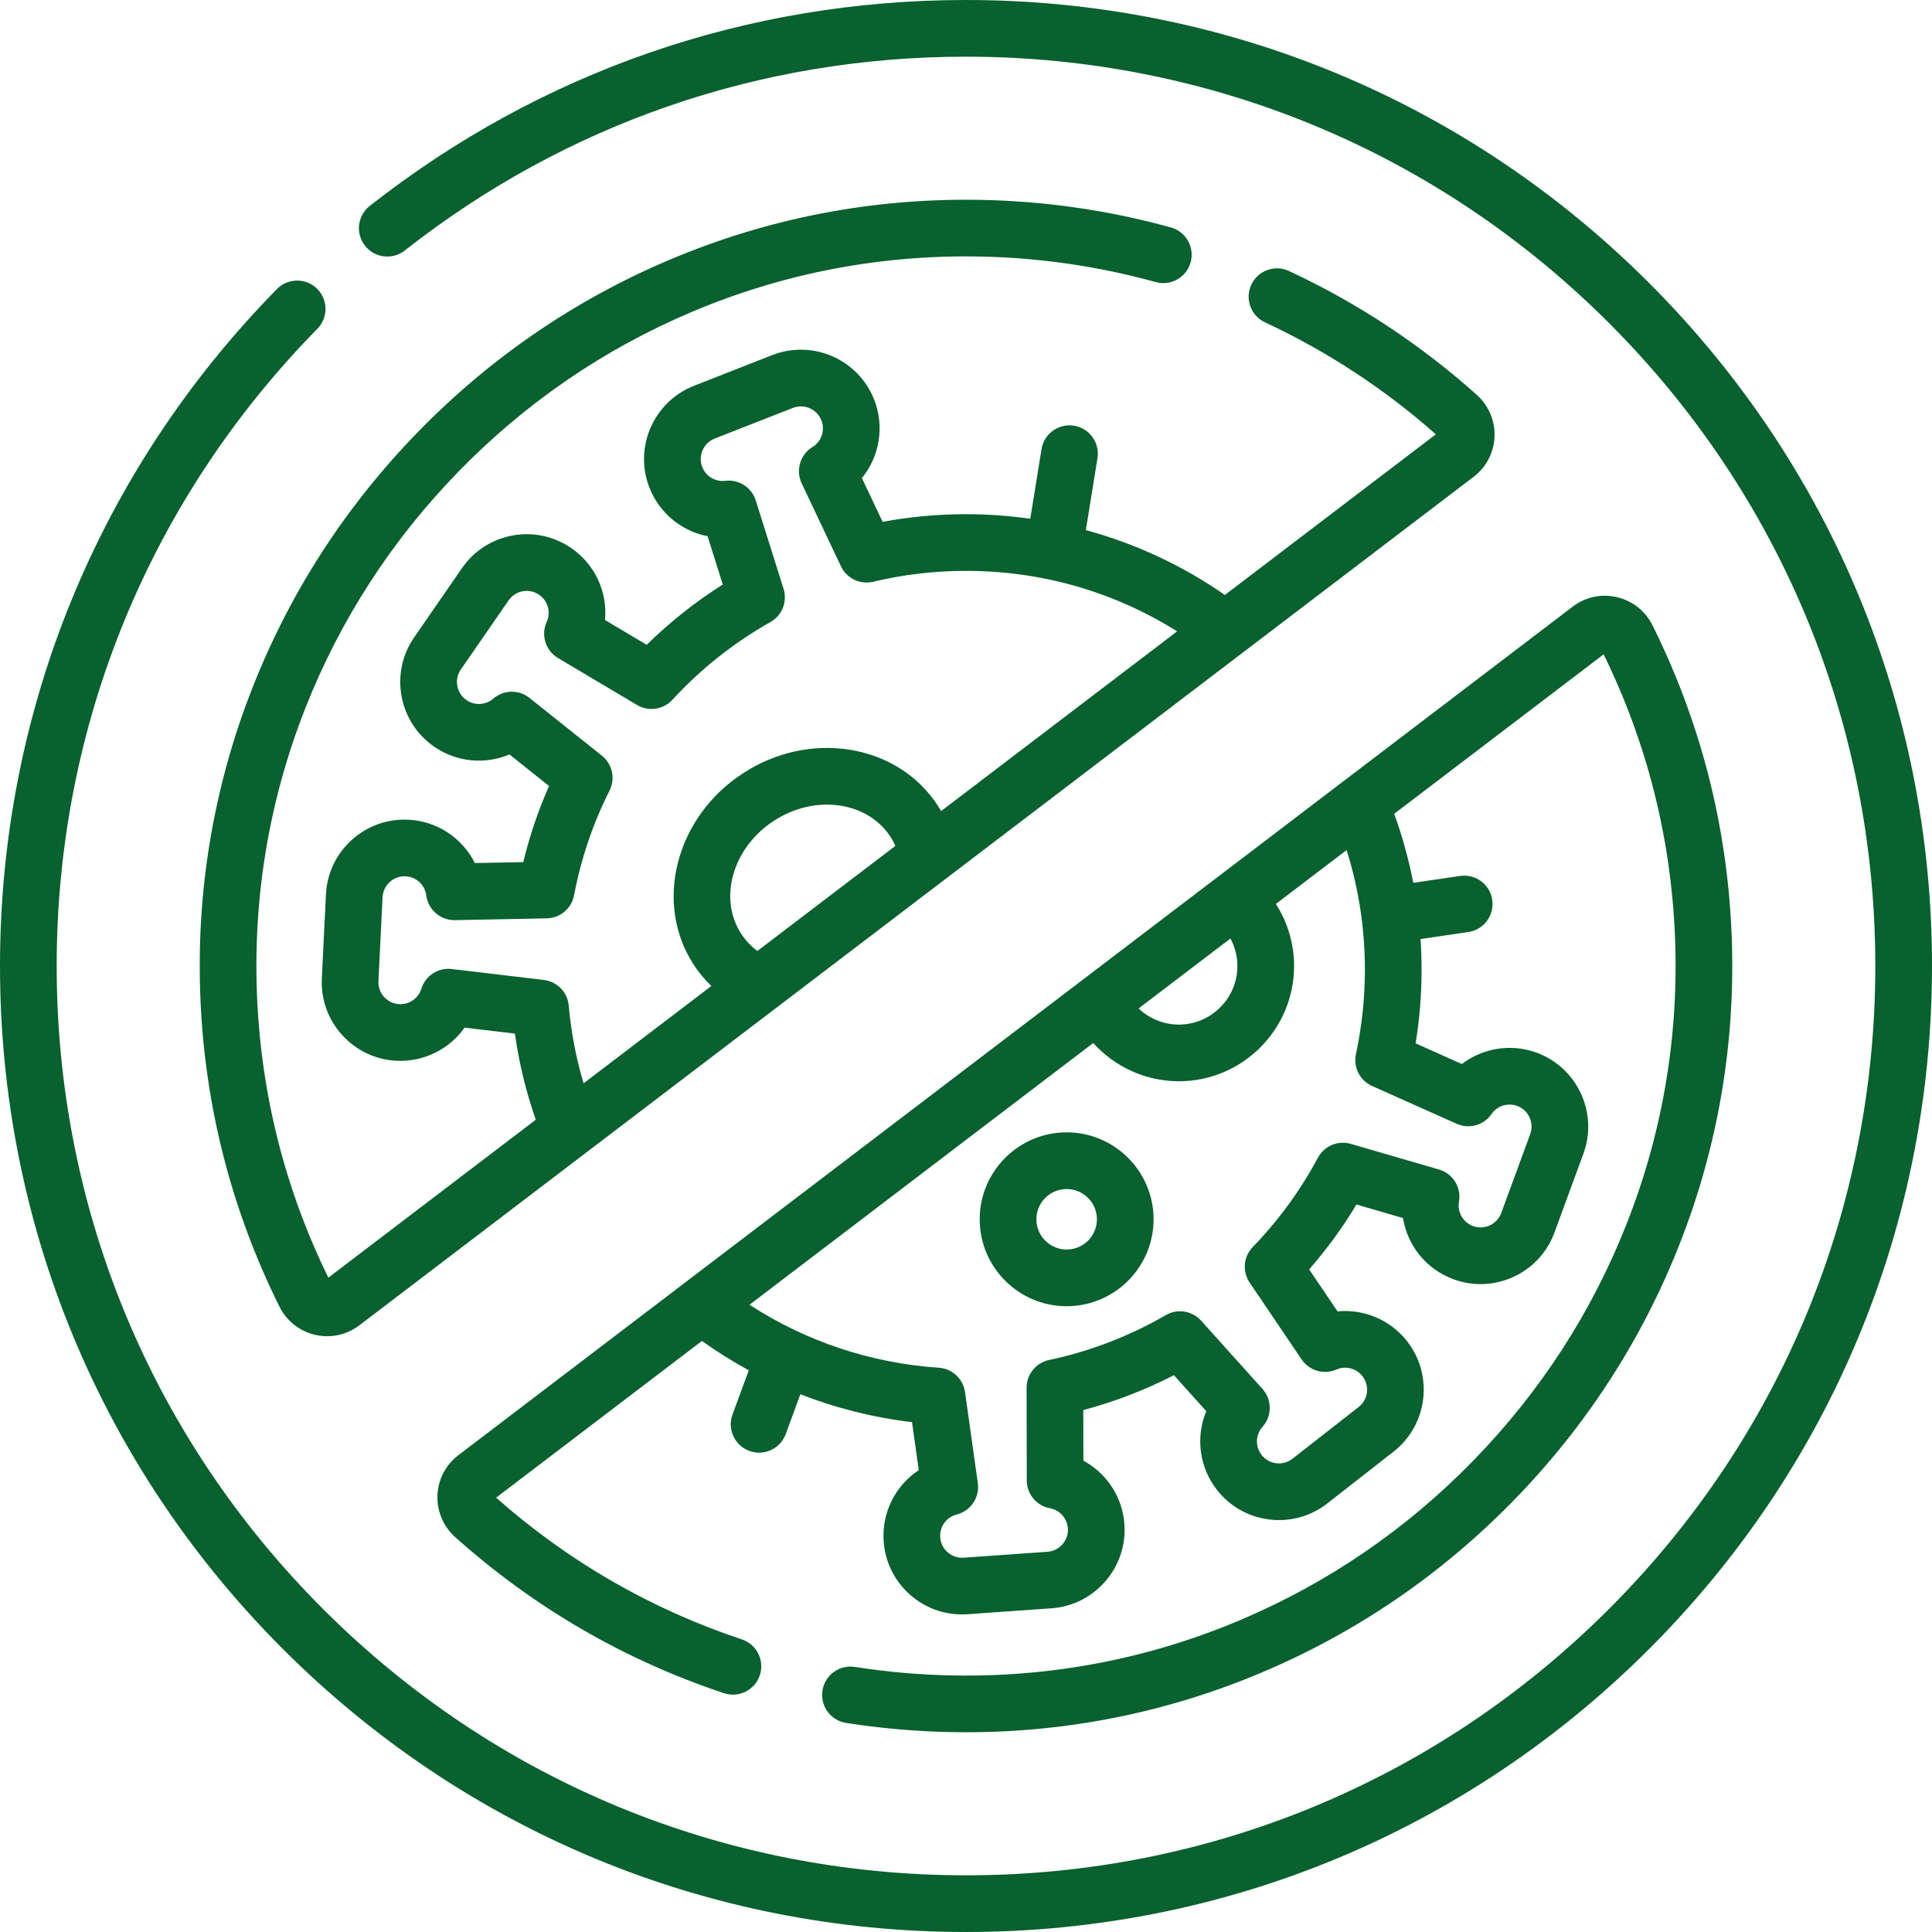 <svg width="100" height="100" viewBox="0 0 100 100" fill="none" xmlns="http://www.w3.org/2000/svg">
<path d="M85.355 14.645C75.912 5.201 63.355 0 50 0C38.687 0 28.015 3.686 19.139 10.658C18.502 11.159 18.391 12.081 18.891 12.718C19.392 13.355 20.314 13.466 20.951 12.965C29.306 6.403 39.351 2.934 50 2.934C62.572 2.934 74.391 7.829 83.281 16.719C92.171 25.609 97.066 37.428 97.066 50C97.066 62.572 92.171 74.391 83.281 83.281C74.391 92.171 62.572 97.066 50 97.066C37.428 97.066 25.609 92.171 16.719 83.281C7.829 74.391 2.934 62.572 2.934 50C2.934 37.587 7.726 25.874 16.428 17.017C16.996 16.439 16.987 15.511 16.41 14.943C15.832 14.375 14.903 14.383 14.335 14.961C5.091 24.37 0 36.813 0 50C0 63.356 5.201 75.912 14.645 85.355C24.088 94.799 36.645 100 50 100C63.355 100 75.911 94.799 85.355 85.355C94.799 75.912 100 63.355 100 50C100 36.645 94.799 24.088 85.355 14.645Z" fill="#08612E"/>
<path d="M23.74 24.4C27.204 20.846 31.26 18.07 35.796 16.149C40.503 14.156 45.498 13.189 50.636 13.277C53.751 13.33 56.841 13.775 59.822 14.601C60.602 14.817 61.411 14.359 61.627 13.579C61.843 12.798 61.385 11.989 60.605 11.773C57.385 10.882 54.048 10.401 50.686 10.344C45.133 10.25 39.739 11.294 34.652 13.448C29.755 15.521 25.377 18.517 21.639 22.353C17.899 26.191 15.014 30.648 13.067 35.6C11.043 40.745 10.138 46.168 10.375 51.72C10.613 57.299 11.99 62.654 14.466 67.634C14.834 68.373 15.504 68.903 16.307 69.091C16.515 69.139 16.725 69.163 16.934 69.163C17.529 69.163 18.111 68.969 18.595 68.601L76.277 24.678C76.931 24.18 77.324 23.424 77.357 22.604C77.389 21.779 77.054 20.989 76.438 20.437C73.526 17.831 70.255 15.674 66.716 14.027C65.982 13.685 65.109 14.003 64.767 14.737C64.425 15.472 64.743 16.344 65.478 16.686C68.69 18.182 71.664 20.131 74.32 22.48L63.401 30.795C61.186 29.259 58.761 28.133 56.204 27.439L56.805 23.715C56.934 22.916 56.391 22.163 55.591 22.034C54.792 21.904 54.038 22.448 53.909 23.248L53.327 26.85C52.234 26.697 51.124 26.614 50 26.614C48.551 26.614 47.104 26.747 45.684 27.01L44.612 24.745C45.52 23.633 45.796 22.088 45.247 20.686C44.427 18.596 42.059 17.562 39.969 18.381L35.922 19.968C33.831 20.787 32.797 23.155 33.616 25.245C34.134 26.566 35.286 27.492 36.624 27.754L37.411 30.254C35.991 31.152 34.673 32.197 33.474 33.375L31.316 32.094C31.449 30.664 30.815 29.229 29.576 28.373C28.681 27.755 27.599 27.521 26.529 27.717C25.459 27.913 24.529 28.513 23.911 29.408L21.44 32.985C20.821 33.88 20.589 34.962 20.784 36.032C20.98 37.102 21.58 38.032 22.475 38.65C23.643 39.457 25.115 39.581 26.371 39.05L28.418 40.684C27.857 41.955 27.411 43.272 27.084 44.623L24.579 44.672C23.937 43.387 22.642 42.502 21.138 42.428C20.052 42.375 19.009 42.748 18.203 43.478C17.397 44.209 16.924 45.209 16.871 46.296L16.658 50.638C16.605 51.724 16.978 52.767 17.708 53.572C18.439 54.378 19.439 54.852 20.526 54.905C21.941 54.972 23.259 54.303 24.047 53.191L26.651 53.499C26.864 55.018 27.227 56.51 27.732 57.956L16.996 66.131C14.765 61.577 13.523 56.687 13.306 51.595C13.086 46.455 13.924 41.435 15.796 36.674C17.601 32.087 20.273 27.957 23.74 24.4ZM38.363 48.33C37.167 46.488 37.929 43.864 40.06 42.481C41.118 41.796 42.342 41.519 43.507 41.702C44.612 41.876 45.531 42.449 46.093 43.316C46.19 43.465 46.271 43.623 46.344 43.784L39.202 49.222C38.87 48.974 38.586 48.674 38.363 48.33ZM29.437 52.048C29.375 51.357 28.837 50.803 28.148 50.722L23.382 50.157C22.679 50.073 22.019 50.503 21.809 51.177C21.655 51.672 21.187 52.001 20.669 51.975C20.042 51.944 19.557 51.409 19.588 50.782L19.801 46.439C19.816 46.136 19.948 45.856 20.174 45.652C20.399 45.448 20.69 45.343 20.994 45.358C21.544 45.385 21.994 45.801 22.065 46.347C22.16 47.09 22.803 47.64 23.549 47.627L28.302 47.533C28.996 47.519 29.585 47.02 29.714 46.339C30.07 44.455 30.687 42.632 31.549 40.921C31.861 40.301 31.697 39.547 31.154 39.114L27.405 36.123C26.854 35.683 26.066 35.699 25.532 36.16C25.14 36.499 24.569 36.531 24.143 36.236C23.892 36.064 23.725 35.804 23.67 35.505C23.615 35.206 23.68 34.903 23.853 34.653L26.325 31.076C26.498 30.826 26.758 30.658 27.057 30.603C27.356 30.548 27.658 30.614 27.909 30.787C28.362 31.1 28.525 31.691 28.297 32.192C27.986 32.873 28.239 33.679 28.883 34.061L32.973 36.49C33.569 36.844 34.332 36.732 34.802 36.222C36.277 34.618 37.985 33.264 39.878 32.197C40.482 31.857 40.765 31.14 40.557 30.479L39.118 25.903C38.906 25.23 38.245 24.802 37.543 24.887C37.028 24.949 36.537 24.657 36.348 24.175C36.119 23.591 36.408 22.929 36.993 22.7L41.04 21.113C41.624 20.884 42.286 21.173 42.516 21.758C42.717 22.27 42.522 22.852 42.053 23.14C41.414 23.532 41.174 24.341 41.495 25.018L43.529 29.313C43.826 29.939 44.52 30.272 45.195 30.111C46.763 29.738 48.379 29.548 50 29.548C53.918 29.548 57.657 30.627 60.928 32.679L48.713 41.98C48.662 41.892 48.61 41.805 48.555 41.719C47.533 40.144 45.902 39.108 43.962 38.803C42.081 38.508 40.129 38.94 38.464 40.02C34.976 42.283 33.826 46.727 35.901 49.926C36.164 50.332 36.474 50.702 36.82 51.036L30.205 56.072C29.817 54.763 29.558 53.417 29.437 52.048Z" fill="#08612E"/>
<path d="M76.26 75.599C72.796 79.154 68.739 81.93 64.204 83.85C59.496 85.843 54.502 86.81 49.363 86.722C47.653 86.693 45.932 86.544 44.248 86.279C43.448 86.153 42.697 86.7 42.571 87.5C42.445 88.301 42.992 89.051 43.792 89.177C45.61 89.463 47.468 89.624 49.313 89.655C49.544 89.659 49.773 89.661 50.003 89.661C55.312 89.661 60.471 88.616 65.347 86.551C70.244 84.478 74.623 81.482 78.361 77.646C82.101 73.809 84.985 69.352 86.933 64.399C88.957 59.255 89.862 53.831 89.625 48.279C89.387 42.7 88.01 37.346 85.533 32.365C85.166 31.627 84.495 31.096 83.693 30.909C82.892 30.721 82.059 30.9 81.405 31.398L23.723 75.322C23.069 75.819 22.676 76.575 22.643 77.396C22.611 78.221 22.946 79.01 23.562 79.562C27.632 83.204 32.312 85.922 37.474 87.639C38.242 87.895 39.073 87.479 39.328 86.71C39.584 85.942 39.169 85.111 38.4 84.856C33.689 83.288 29.41 80.82 25.679 77.519L36.332 69.407C37.113 69.964 37.922 70.473 38.757 70.927L37.914 73.216C37.635 73.976 38.024 74.819 38.784 75.099C38.952 75.16 39.123 75.189 39.291 75.189C39.888 75.189 40.449 74.822 40.668 74.229L41.427 72.166C43.275 72.887 45.213 73.375 47.206 73.61L47.555 76.094C46.356 76.885 45.632 78.277 45.739 79.779C45.816 80.864 46.311 81.854 47.132 82.567C47.88 83.214 48.815 83.563 49.794 83.563C49.892 83.563 49.99 83.559 50.089 83.552L54.426 83.245C56.665 83.086 58.358 81.134 58.199 78.894C58.099 77.479 57.275 76.252 56.076 75.604L56.071 72.985C57.696 72.553 59.266 71.949 60.762 71.18L62.437 73.043C61.884 74.368 62.061 75.928 62.988 77.114C63.658 77.971 64.621 78.516 65.701 78.648C66.78 78.781 67.847 78.485 68.704 77.815L72.129 75.138C73.898 73.755 74.213 71.191 72.83 69.422C71.956 68.303 70.588 67.746 69.231 67.877L67.761 65.704C68.676 64.657 69.495 63.534 70.211 62.346L72.618 63.046C72.847 64.464 73.82 65.695 75.233 66.214C76.254 66.589 77.36 66.543 78.347 66.086C79.334 65.629 80.084 64.815 80.459 63.794L81.957 59.713C82.731 57.605 81.645 55.261 79.537 54.487C78.205 53.998 76.749 54.247 75.665 55.074L73.272 54.004C73.477 52.746 73.58 51.47 73.58 50.195C73.58 49.662 73.561 49.131 73.526 48.604L76 48.242C76.801 48.125 77.356 47.38 77.239 46.578C77.122 45.777 76.377 45.221 75.575 45.339L73.151 45.694C72.916 44.481 72.587 43.289 72.162 42.123L83.004 33.868C85.235 38.422 86.476 43.312 86.694 48.404C86.913 53.544 86.076 58.564 84.203 63.325C82.399 67.913 79.726 72.043 76.26 75.599ZM64.047 50C64.047 51.672 62.687 53.032 61.015 53.032C60.228 53.032 59.486 52.722 58.932 52.198L63.688 48.577C63.919 49.01 64.047 49.496 64.047 50ZM70.647 50.195C70.647 51.662 70.491 53.131 70.183 54.562C70.037 55.239 70.385 55.926 71.018 56.209L75.396 58.167C76.041 58.456 76.8 58.244 77.201 57.663C77.496 57.236 78.042 57.063 78.527 57.242C79.116 57.458 79.419 58.113 79.203 58.702L77.705 62.784C77.489 63.373 76.833 63.676 76.244 63.46C75.727 63.27 75.421 62.739 75.517 62.197C75.647 61.459 75.201 60.742 74.482 60.534L69.918 59.207C69.252 59.013 68.542 59.312 68.215 59.923C67.312 61.61 66.177 63.166 64.843 64.546C64.36 65.044 64.293 65.813 64.682 66.387L67.371 70.364C67.767 70.949 68.523 71.169 69.171 70.888C69.646 70.681 70.201 70.821 70.519 71.229C70.906 71.723 70.818 72.44 70.323 72.827L66.898 75.504C66.658 75.691 66.36 75.774 66.058 75.737C65.757 75.7 65.487 75.548 65.3 75.308C64.961 74.874 64.981 74.261 65.349 73.851C65.848 73.293 65.848 72.449 65.347 71.892L62.169 68.357C61.705 67.841 60.943 67.72 60.343 68.069C58.459 69.161 56.426 69.943 54.299 70.393C53.62 70.537 53.134 71.137 53.136 71.832L53.145 76.627C53.146 77.334 53.651 77.939 54.346 78.067C54.855 78.161 55.237 78.587 55.273 79.103C55.318 79.729 54.845 80.274 54.218 80.319L49.882 80.626C49.58 80.647 49.285 80.55 49.055 80.351C48.825 80.152 48.687 79.875 48.666 79.572C48.627 79.022 48.986 78.525 49.52 78.39C50.245 78.207 50.716 77.505 50.612 76.764L49.95 72.053C49.853 71.366 49.288 70.841 48.596 70.794C45.078 70.558 41.726 69.436 38.793 67.534L56.585 53.986C57.7 55.222 59.304 55.966 61.015 55.966C64.305 55.966 66.981 53.29 66.981 50C66.981 48.846 66.647 47.736 66.039 46.787L69.7 44C70.328 45.994 70.647 48.07 70.647 50.195Z" fill="#08612E"/>
<path d="M55.209 58.61C52.728 58.61 50.709 60.629 50.709 63.11C50.709 65.591 52.728 67.61 55.209 67.61C57.691 67.61 59.709 65.591 59.709 63.11C59.709 60.629 57.691 58.61 55.209 58.61ZM55.209 64.676C54.346 64.676 53.643 63.974 53.643 63.11C53.643 62.246 54.346 61.544 55.209 61.544C56.073 61.544 56.776 62.246 56.776 63.11C56.776 63.974 56.073 64.676 55.209 64.676Z" fill="#08612E"/>
</svg>
